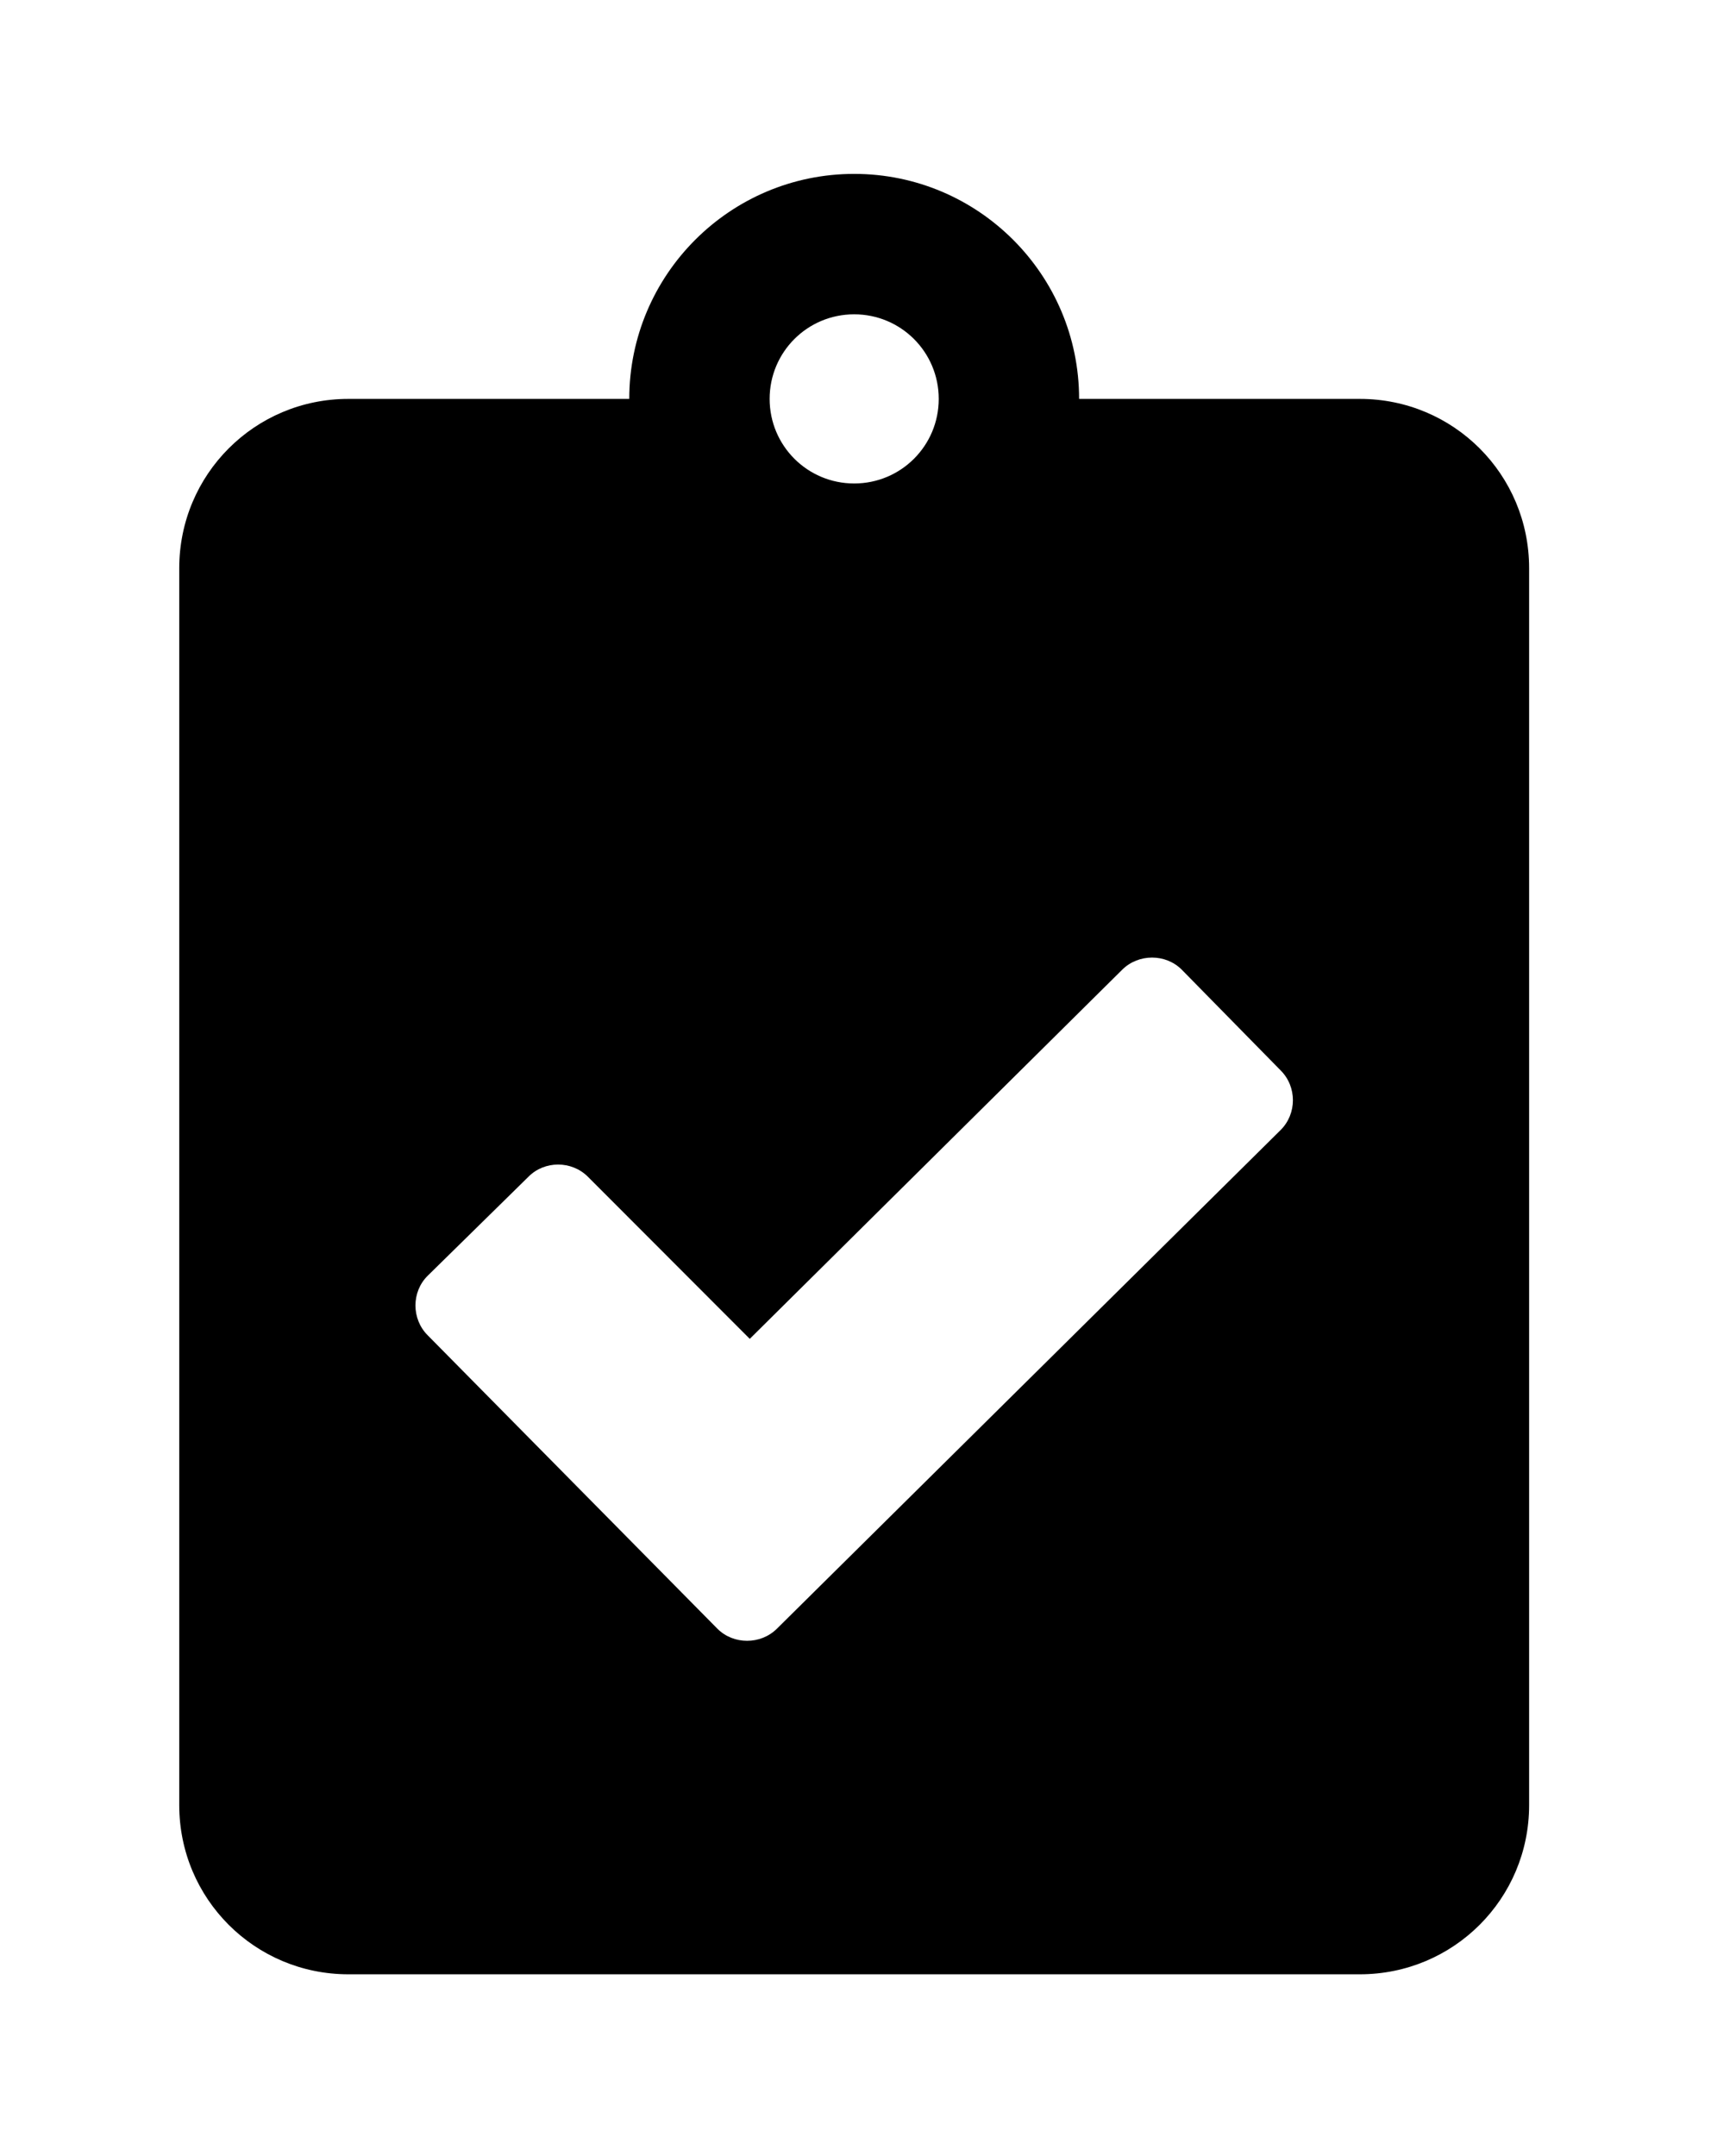 <?xml version='1.0' encoding='UTF-8'?>
<!-- This file was generated by dvisvgm 2.13.3 -->
<svg version='1.1' xmlns='http://www.w3.org/2000/svg' xmlns:xlink='http://www.w3.org/1999/xlink' viewBox='-193.083 -193.083 25.401 32'>
<title>\faClipboardCheck</title>
<desc Packages=''/>
<defs>
<path id='g0-192' d='M6.535-7.472H4.981C4.981-8.159 4.423-8.717 3.736-8.717S2.491-8.159 2.491-7.472H.936C.418-7.472 0-7.054 0-6.535V.309C0 .827 .418 1.245 .936 1.245H6.535C7.054 1.245 7.472 .827 7.472 .309V-6.535C7.472-7.054 7.054-7.472 6.535-7.472ZM3.736-7.94C3.995-7.94 4.204-7.731 4.204-7.472S3.995-7.004 3.736-7.004S3.268-7.213 3.268-7.472S3.477-7.94 3.736-7.94ZM6.097-3.427L3.308-.667C3.218-.578 3.068-.578 2.979-.667L1.375-2.291C1.285-2.381 1.285-2.531 1.375-2.62L1.933-3.168C2.022-3.258 2.172-3.258 2.262-3.168L3.158-2.271L5.22-4.314C5.31-4.403 5.46-4.403 5.549-4.314L6.097-3.756C6.187-3.666 6.187-3.517 6.097-3.427Z'/>
</defs>
<g id='page1' transform='scale(2.682)'>
<use x='-71' y='-62.313' xlink:href='#g0-192'/>
</g>
</svg>
